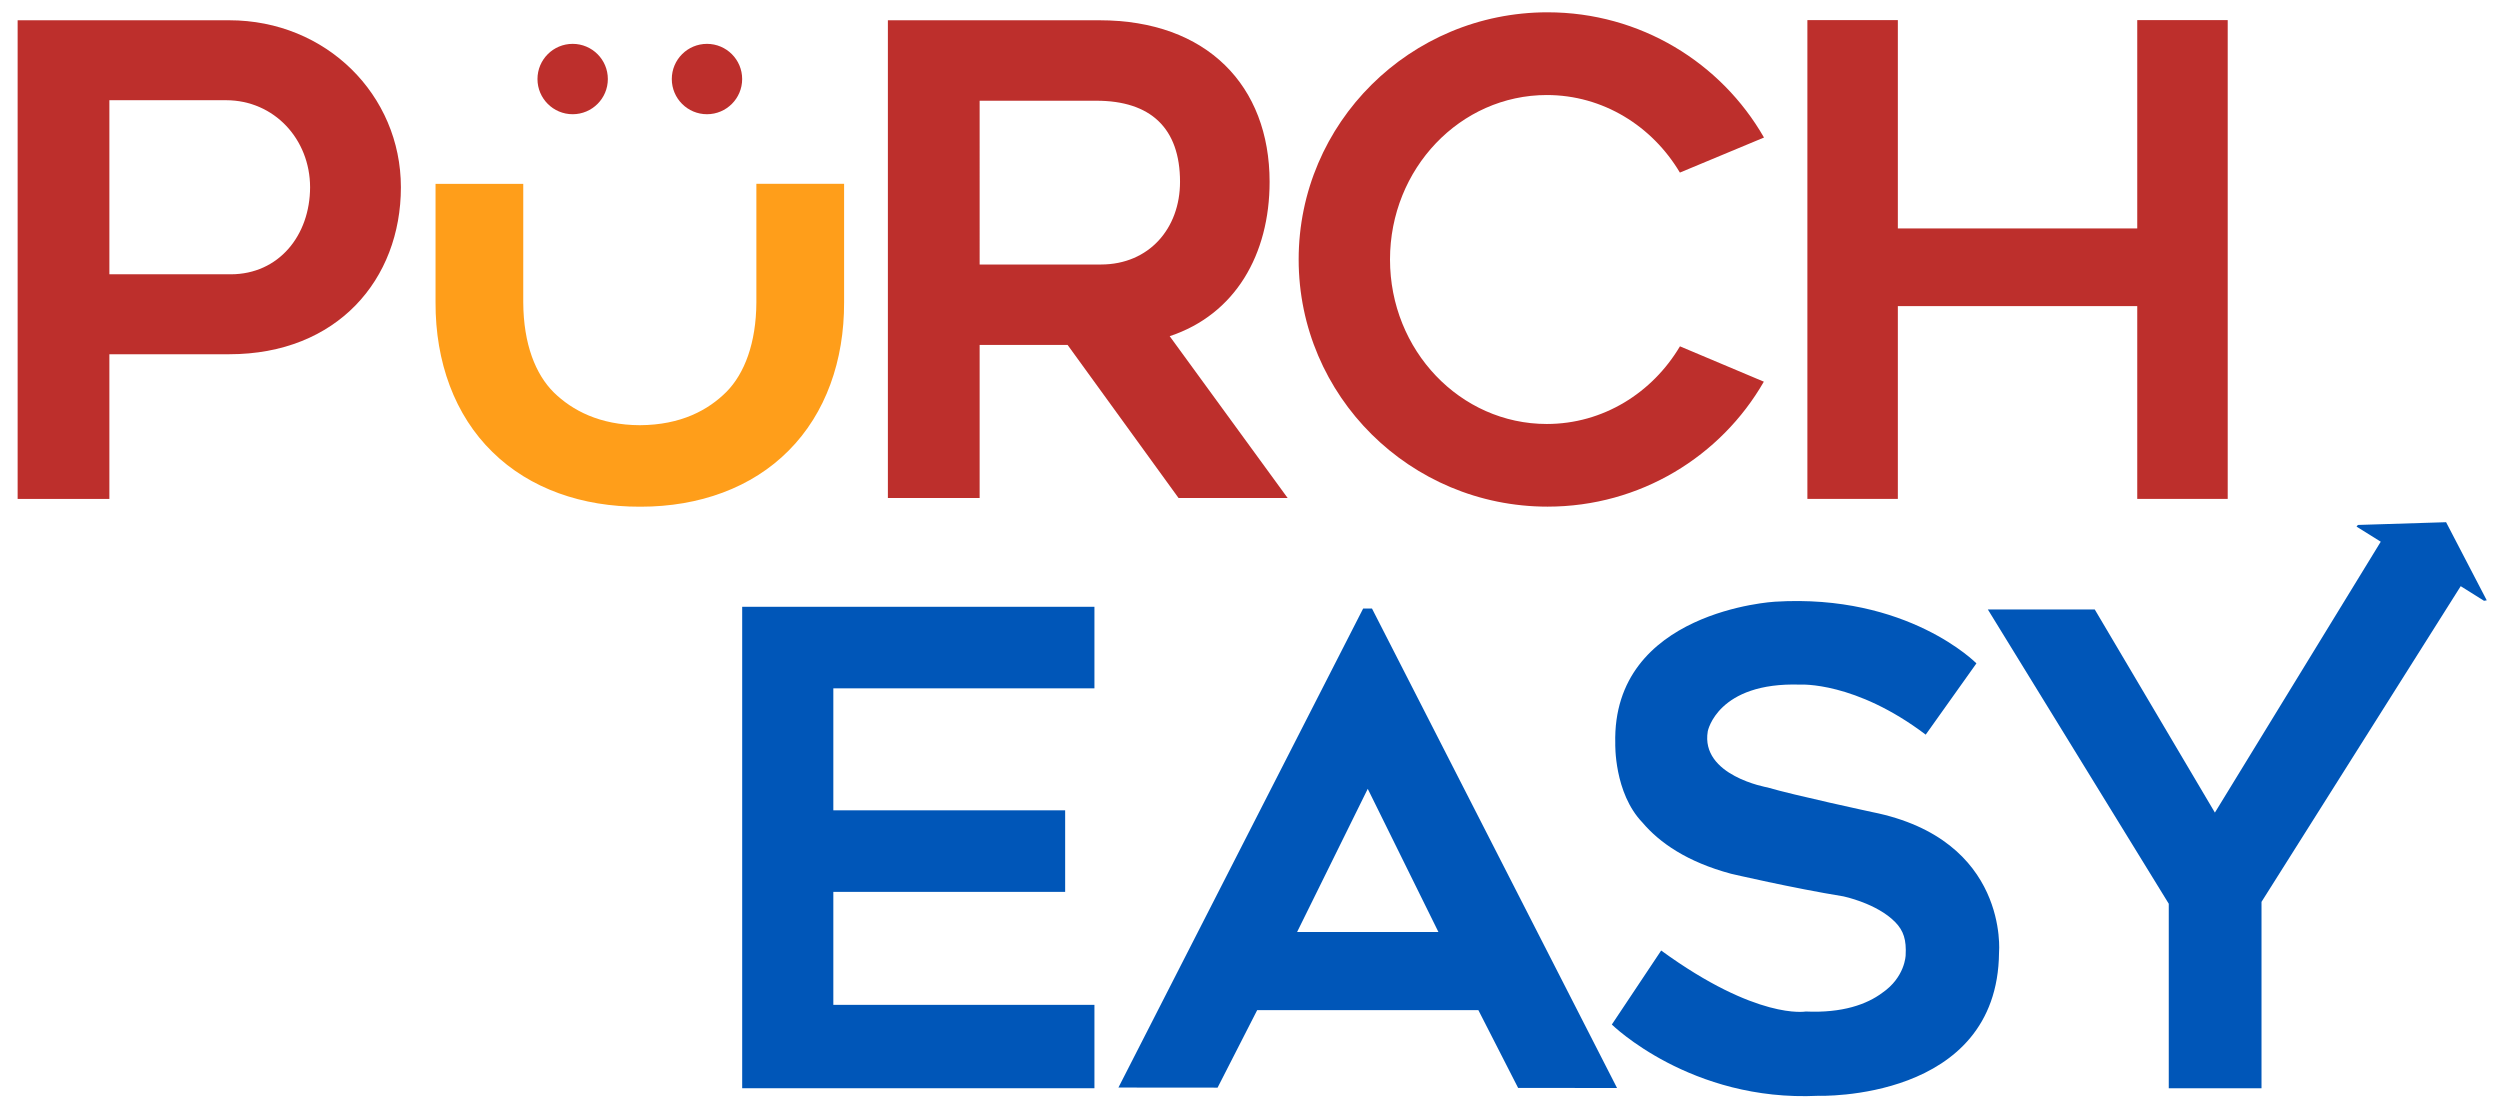 <?xml version="1.0" encoding="utf-8"?>
<!-- Generator: Adobe Illustrator 13.0.0, SVG Export Plug-In . SVG Version: 6.00 Build 14948)  -->
<!DOCTYPE svg PUBLIC "-//W3C//DTD SVG 1.1//EN" "http://www.w3.org/Graphics/SVG/1.1/DTD/svg11.dtd">
<svg version="1.1" id="Layer_1" xmlns="http://www.w3.org/2000/svg" xmlns:xlink="http://www.w3.org/1999/xlink" x="0px" y="0px"
	 width="456px" height="204px" viewBox="0 0 456 204" style="enable-background:new 0 0 456 204;" xml:space="preserve">
<style type="text/css">
<![CDATA[
	.st0{fill:#BD2F2C;}
	.st1{fill:#FF9E1A;}
	.st2{fill:#0056B8;}
]]>
</style>
<g>
	<g>
		<path class="st1" d="M116.704,92.422c-10.44,0.028-20.044-3.249-26.886-9.979l0,0c-6.871-6.707-10.416-16.416-10.375-27.281l0,0
			v-21.63h16l-0.002,21.63c0.043,7.64,2.257,13.132,5.583,16.427l0,0c3.351,3.273,8.377,5.94,15.68,5.968l0,0
			c7.533-0.036,12.49-2.778,15.802-6.084l0,0c3.287-3.33,5.423-8.89,5.456-16.311l0,0v-21.63h0.002h15.999v21.63
			c0.033,10.583-3.328,20.222-10.107,27.021l0,0c-6.719,6.789-16.325,10.24-26.982,10.24l0,0
			C116.817,92.423,116.76,92.422,116.704,92.422L116.704,92.422z"/>
	</g>
	<g>
		<circle class="st0" cx="104.453" cy="14.417" r="6.417"/>
		<circle class="st0" cx="128.953" cy="14.417" r="6.417"/>
	</g>
	<path class="st0" d="M41.817,3.698H3.216V91H19.95V64.613h21.866c19.683,0,31.304-13.633,31.308-30.457
		C73.121,17.333,59.5,3.698,41.817,3.698z M42.101,50.032h-22.15V18.279H41.25c8.767,0.016,15.294,7.11,15.31,15.877
		C56.543,42.922,50.867,50.018,42.101,50.032z"/>
	<path class="st0" d="M178.685,90.834V62.92h16.049l20.232,27.914h19.899L213.35,61.32c11.982-3.969,18.225-14.93,18.225-28.152
		c0-17.5-11.407-29.47-31.023-29.47H161.95v87.136H178.685z M178.685,18.373h21.299c9.851,0,15.253,4.961,15.253,14.795
		c0,8.48-5.637,15.063-14.402,15.077h-22.149L178.685,18.373L178.685,18.373z"/>
	<path class="st0" d="M306.424,63.17c-5.049,8.502-14.035,14.164-24.287,14.164c-15.795,0-28.6-13.432-28.6-29.999
		c0-16.569,12.805-30.001,28.6-30.001c10.243,0,19.226,5.652,24.275,14.145l15.34-6.393c-7.807-13.637-22.558-22.841-39.482-22.841
		c-25.068,0-45.395,20.185-45.395,45.084c0,24.897,20.325,45.083,45.395,45.083c16.904,0,31.642-9.184,39.454-22.793L306.424,63.17z
		"/>
	<polygon class="st0" points="389.834,3.667 389.834,41.667 346.167,41.667 346.167,3.667 329.667,3.667 329.667,91 346.167,91 
		346.167,55.834 389.834,55.834 389.834,91 406.334,91 406.334,3.667 	"/>
	<polygon class="st2" points="199.625,125.553 199.625,110.678 135.375,110.678 135.375,198.494 199.625,198.494 199.625,183.285 
		152,183.285 152,162.678 194.284,162.678 194.284,147.803 152,147.803 152,125.553 	"/>
	<path class="st2" d="M276.904,198.434l18.046,0.019L250.252,111h-1.615L204,198.369l18.087,0.016l7.222-14.135h40.346
		L276.904,198.434z M236.589,170l12.286-24.898l0.602-1.218l0.603,1.218L262.37,170H236.589z"/>
	<polygon class="st2" points="446.166,95.25 430.083,95.75 429.833,96.056 434.25,98.806 403.997,148.217 382.083,111.167 
		362.583,111.167 395.583,164.843 395.583,198.5 412.5,198.5 412.5,164.498 448.833,106.918 453.083,109.584 453.583,109.5 	"/>
	<path class="st2" d="M351.25,134l9.25-13c0,0-12.5-12.75-36.75-11.25c0,0-29.75,1.625-29.125,25.875c0,0-0.25,9,4.971,14.419
		c3.108,3.663,8.114,7.17,16.154,9.331c0,0,11.25,2.625,20.5,4.125c0,0,6.107,1.271,9.445,4.701
		c1.522,1.566,2.053,3.229,1.896,6.049c0,0-0.092,4-4.303,6.869c-2.755,2.051-7.207,3.686-13.914,3.381
		c0,0-8.875,1.625-26.375-11.125l-9,13.5c0,0,14.375,14.125,37.625,13c0,0,32.75,1.125,33-26.125c0,0,1.875-20.625-23.125-25.625
		c0,0-14.5-3.125-19.125-4.5c0,0-12.25-2.125-10.875-10.25c0,0,1.75-9,16.875-8.5C328.375,124.875,338.375,124.25,351.25,134z"/>
</g>
</svg>
